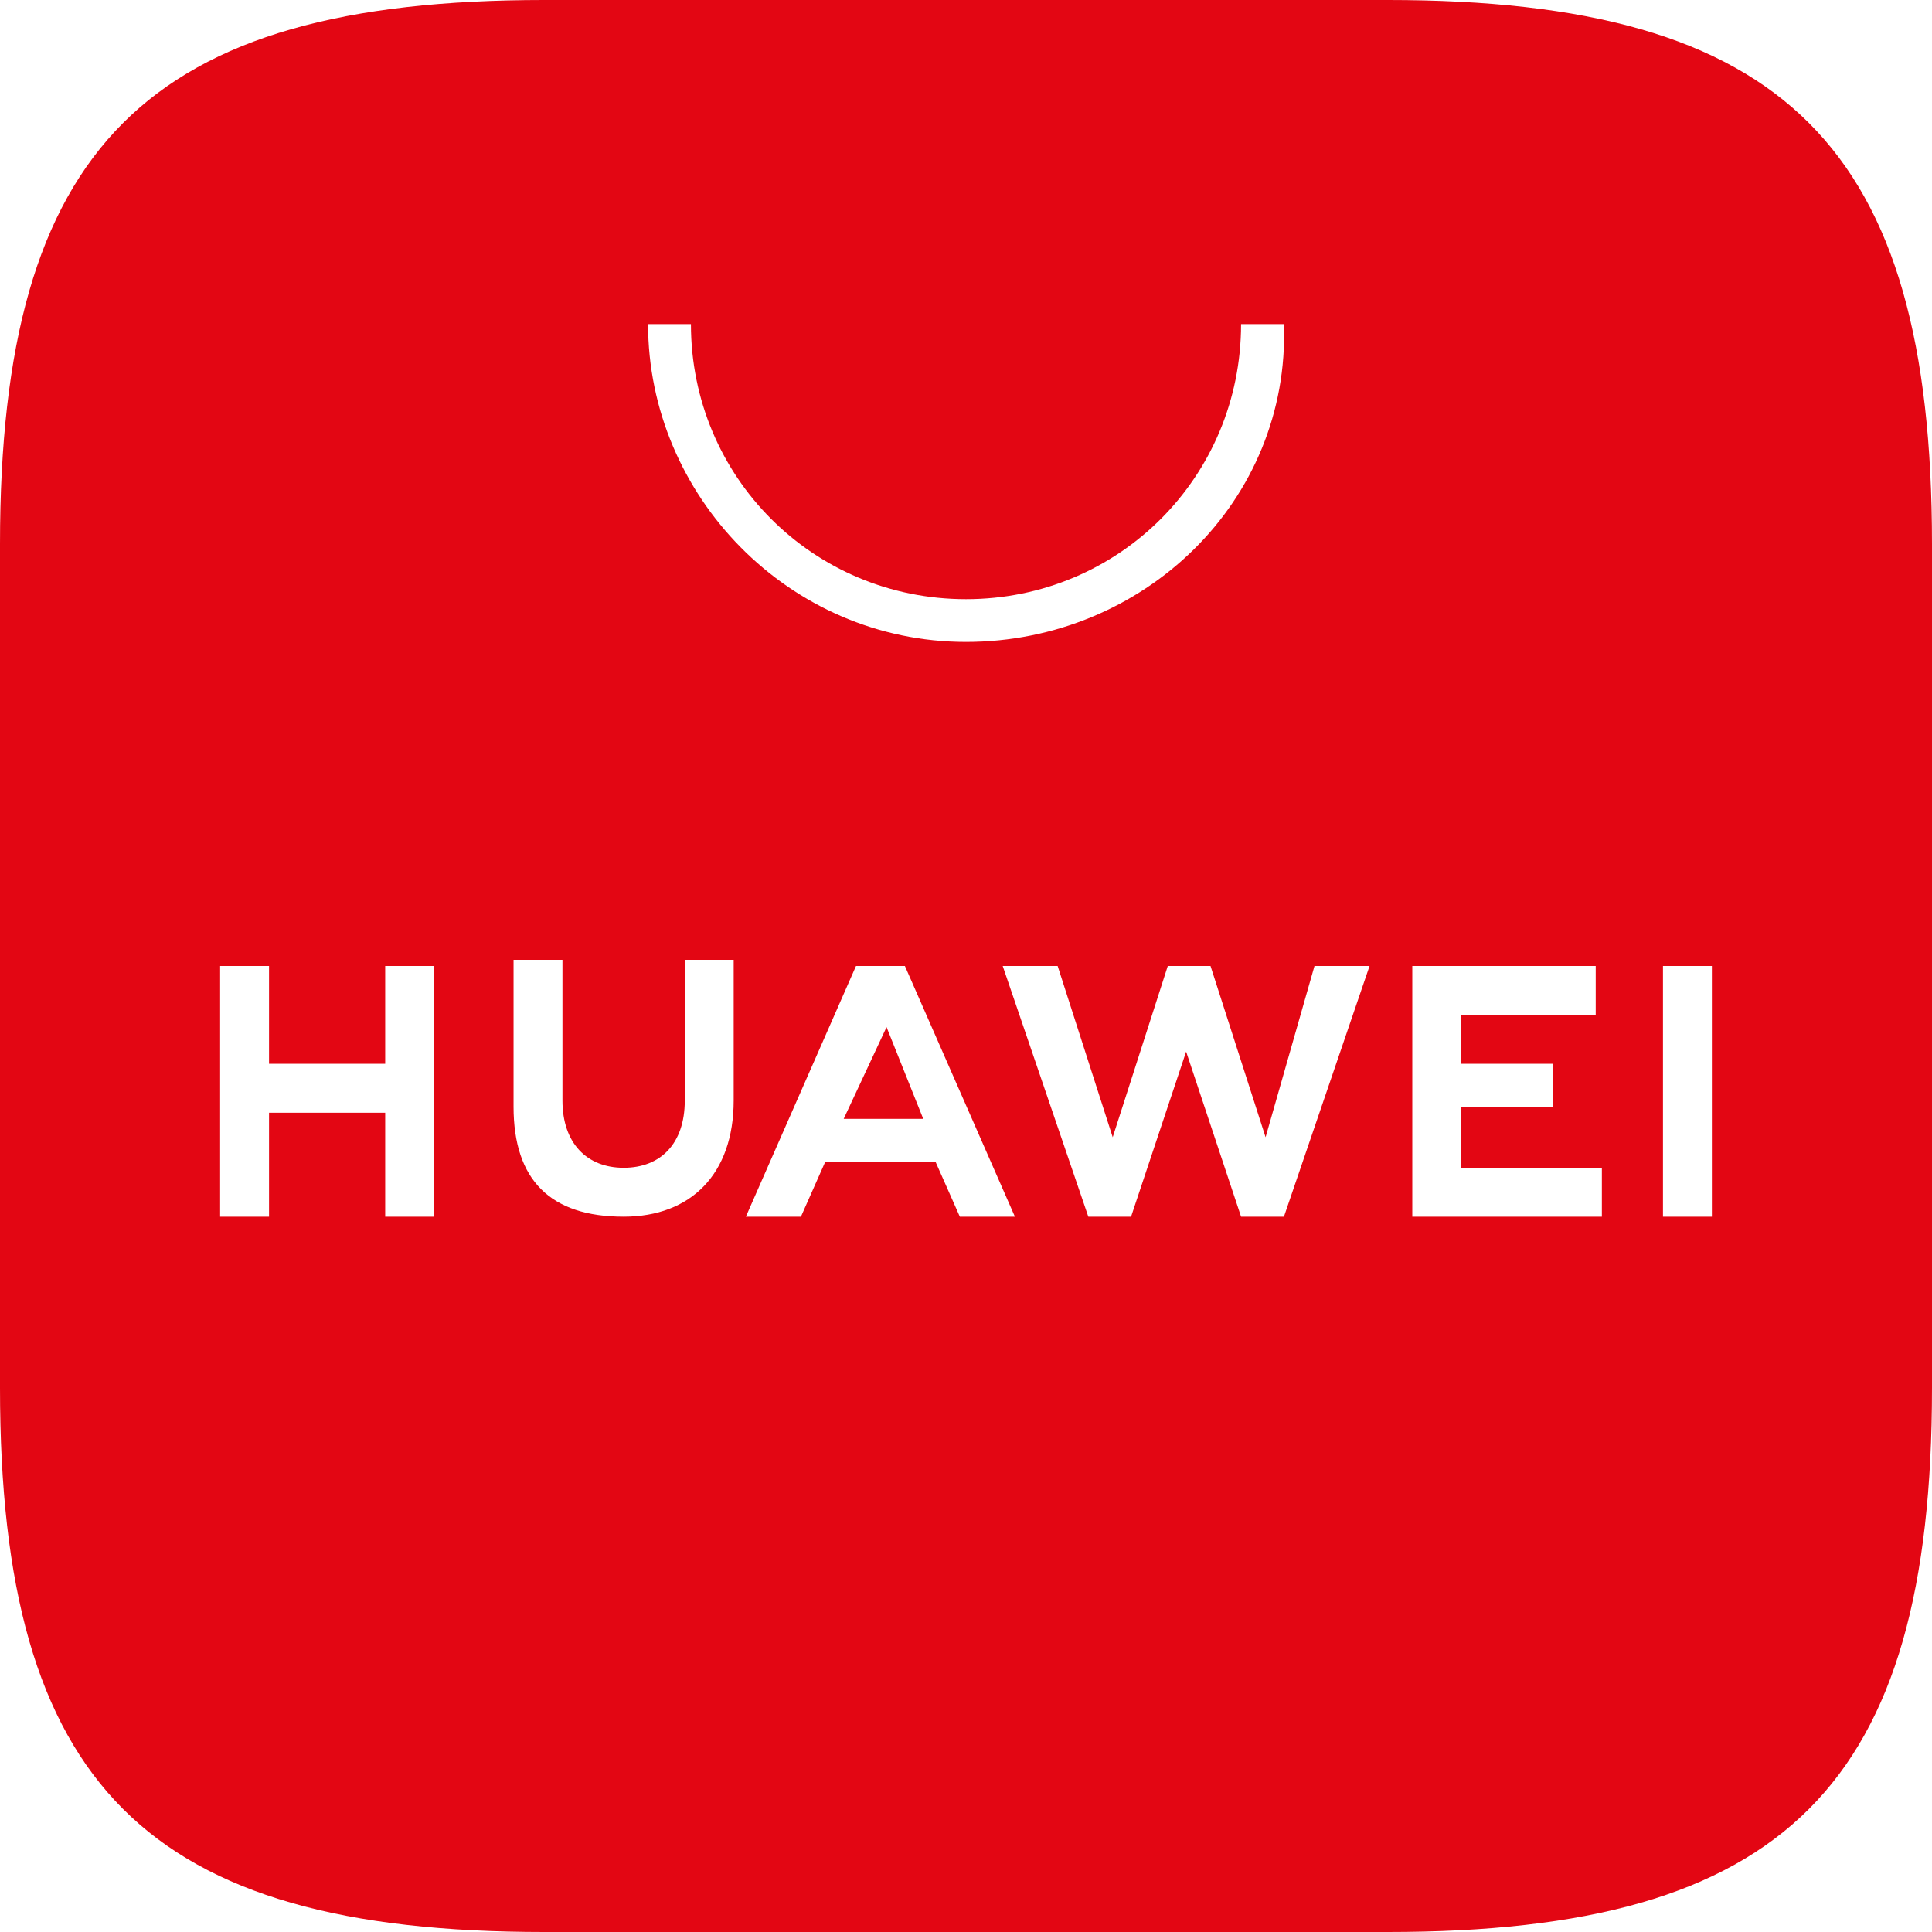 <svg width="16" height="16" viewBox="0 0 16 16" fill="none" xmlns="http://www.w3.org/2000/svg">
<g clip-path="url(#clip0)">
<path fill-rule="evenodd" clip-rule="evenodd" d="M4.506 0H11.494C14.785 0 16 1.215 16 4.506V11.494C16 14.785 14.785 16 11.494 16H4.506C1.215 16 0 14.785 0 11.494V4.506C0 1.215 1.215 0 4.506 0ZM4.658 9.114C4.658 9.468 4.861 9.671 5.165 9.671C5.468 9.671 5.671 9.474 5.671 9.114V7.949H6.076V9.114C6.076 9.722 5.722 10.076 5.165 10.076C4.557 10.076 4.253 9.772 4.253 9.165V7.949H4.658V9.114ZM3.19 8H3.595V10.076H3.19V9.215H2.228V10.076H1.823V8H2.228V8.81H3.19V8ZM6.633 10.076L6.835 9.62H7.747L7.949 10.076H8.405L7.494 8H7.089L6.177 10.076H6.633ZM6.987 9.266H7.646L7.342 8.506L6.987 9.266ZM10.025 8H9.671L9.215 9.418L8.759 8H8.304L9.013 10.076H9.367L9.823 8.709L10.278 10.076H10.633L11.342 8H10.886L10.481 9.418L10.025 8ZM12.861 9.165H12.101V9.671H13.266V10.076H11.696V8H13.215V8.405H12.101V8.81H12.861V9.165ZM13.772 10.076H14.177V8H13.772V10.076ZM5.367 2.684C5.367 4.101 6.532 5.316 8 5.316C9.468 5.316 10.684 4.152 10.633 2.684H10.278C10.278 3.949 9.266 4.962 8 4.962C6.734 4.962 5.722 3.949 5.722 2.684H5.367Z" fill="#E30613"/>
</g>
<defs>
<clipPath id="clip0">
<rect width="16" height="16" fill="white"/>
</clipPath>
</defs>
</svg>
